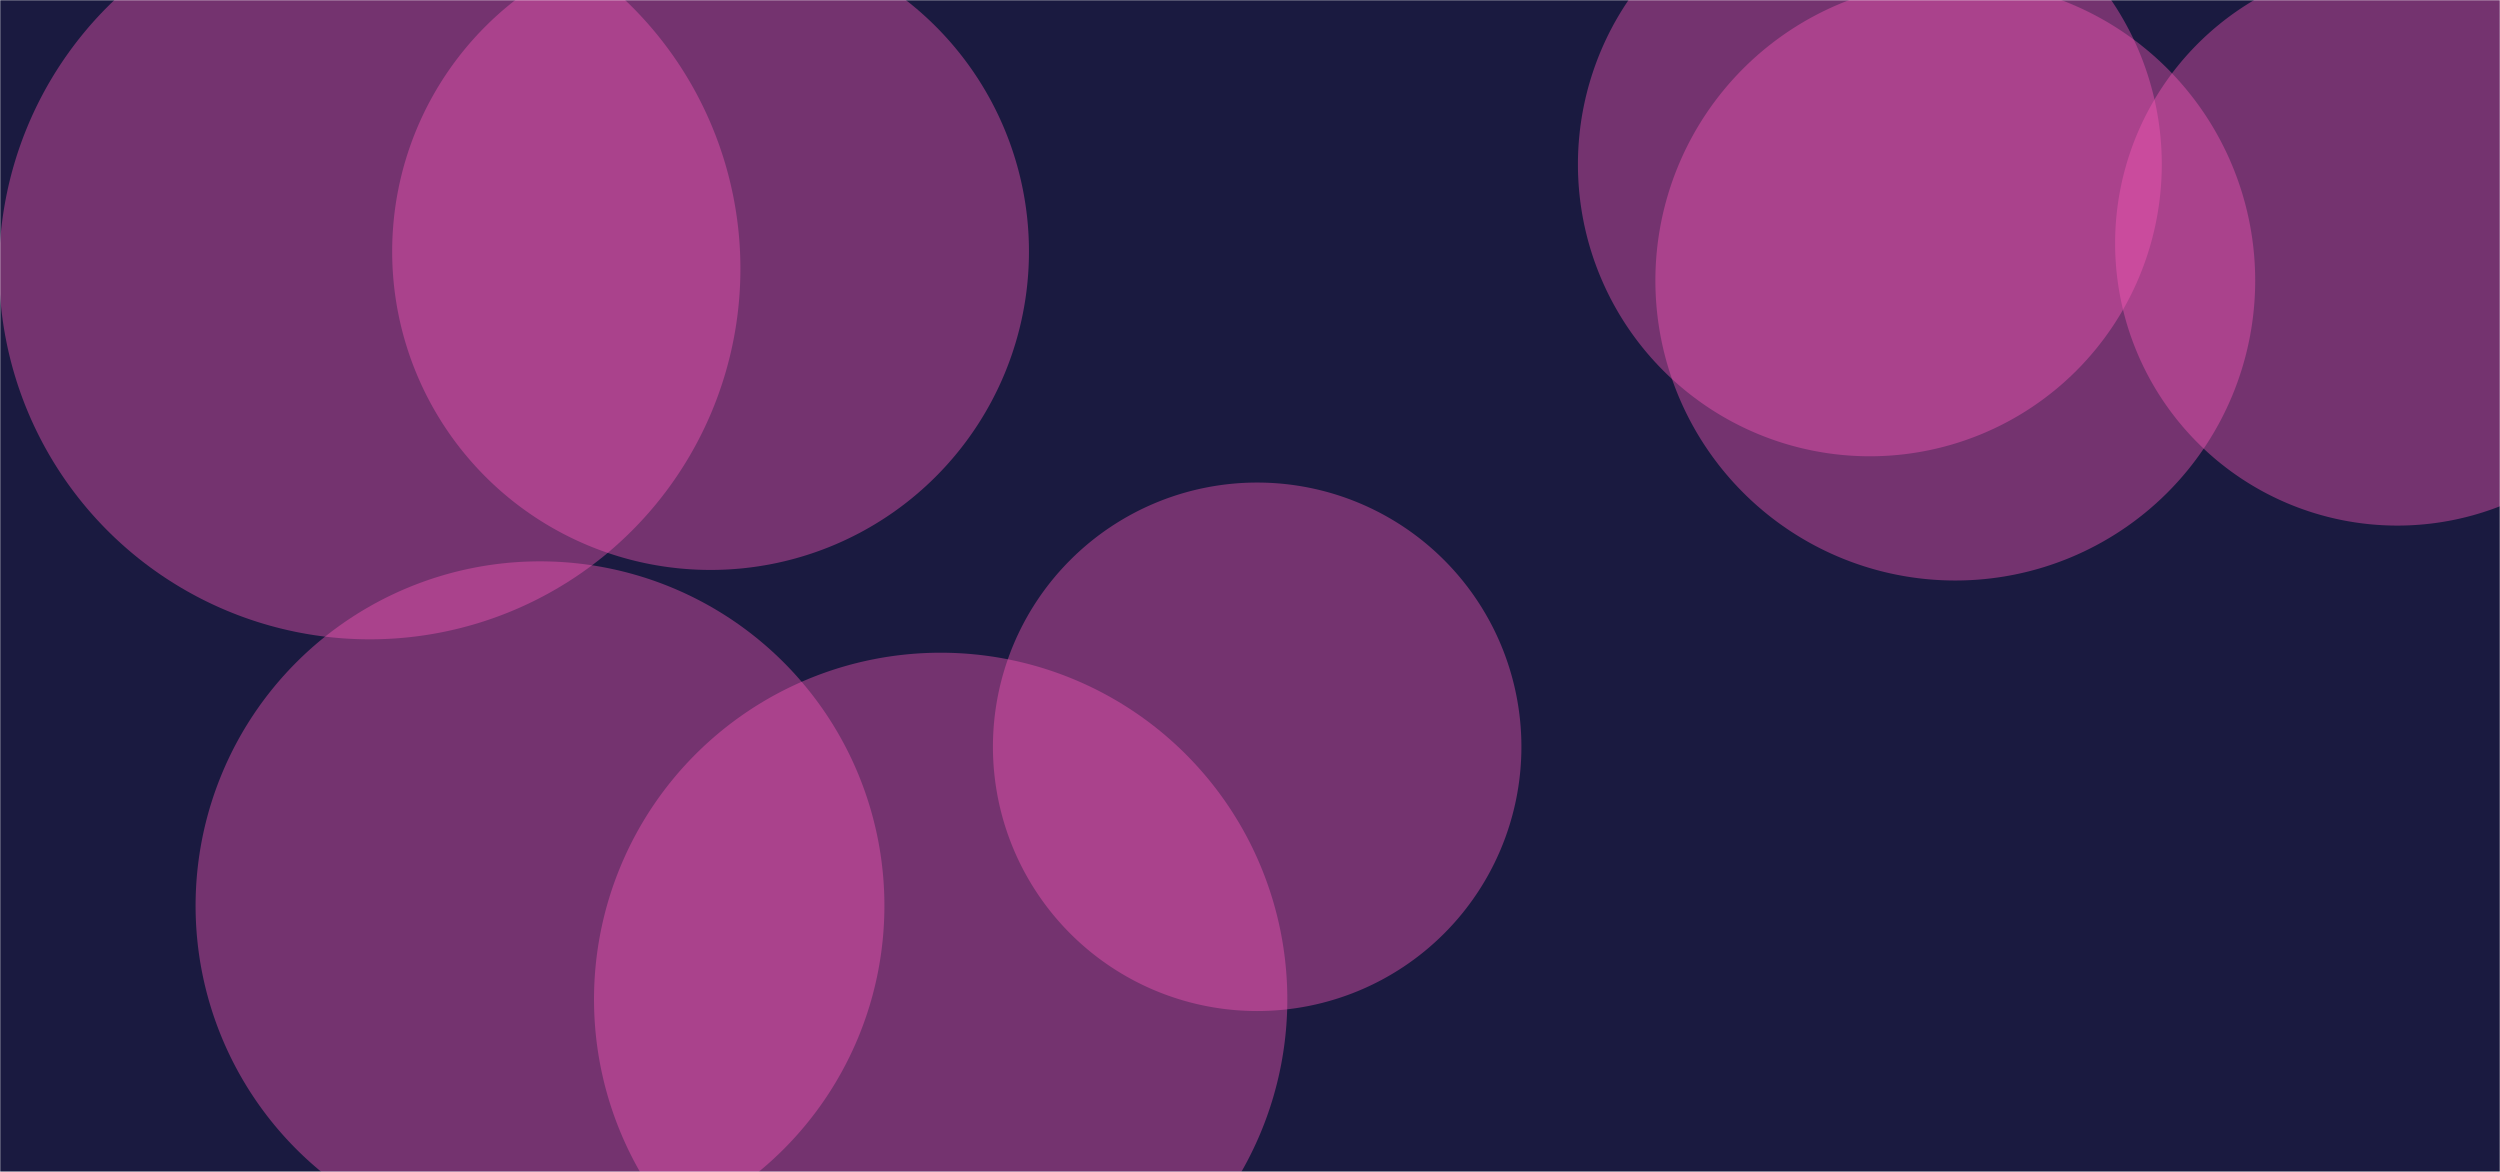 <svg xmlns="http://www.w3.org/2000/svg" version="1.1" xmlns:xlink="http://www.w3.org/1999/xlink" xmlns:svgjs="http://svgjs.com/svgjs" width="1280" height="600" preserveAspectRatio="none" viewBox="0 0 1280 600"><g mask="url(&quot;#SvgjsMask1013&quot;)" fill="none"><rect width="1280" height="600" x="0" y="0" fill="rgba(26, 26, 64, 1)"></rect><path d="M200.79 128.79 a163.02 163.02 0 1 0 326.04 0 a163.02 163.02 0 1 0 -326.04 0z" fill="rgba(250, 88, 182, 0.4)" class="triangle-float3"></path><path d="M-0.45 137.57 a189.77 189.77 0 1 0 379.54 0 a189.77 189.77 0 1 0 -379.54 0z" fill="rgba(250, 88, 182, 0.4)" class="triangle-float2"></path><path d="M304.13 511.68 a177.49 177.49 0 1 0 354.98 0 a177.49 177.49 0 1 0 -354.98 0z" fill="rgba(250, 88, 182, 0.4)" class="triangle-float3"></path><path d="M1082.93 124.58 a144.52 144.52 0 1 0 289.04 0 a144.52 144.52 0 1 0 -289.04 0z" fill="rgba(250, 88, 182, 0.4)" class="triangle-float3"></path><path d="M508.38 382.36 a135.29 135.29 0 1 0 270.58 0 a135.29 135.29 0 1 0 -270.58 0z" fill="rgba(250, 88, 182, 0.4)" class="triangle-float2"></path><path d="M807.9 84.15 a149.47 149.47 0 1 0 298.94 0 a149.47 149.47 0 1 0 -298.94 0z" fill="rgba(250, 88, 182, 0.4)" class="triangle-float1"></path><path d="M847.56 143.67 a153.55 153.55 0 1 0 307.1 0 a153.55 153.55 0 1 0 -307.1 0z" fill="rgba(250, 88, 182, 0.4)" class="triangle-float3"></path><path d="M100.14 463.75 a176.34 176.34 0 1 0 352.68 0 a176.34 176.34 0 1 0 -352.68 0z" fill="rgba(250, 88, 182, 0.4)" class="triangle-float3"></path></g><defs><mask id="SvgjsMask1013"><rect width="1280" height="600" fill="#ffffff"></rect></mask><style>
            @keyframes float1 {
                0%{transform: translate(0, 0)}
                50%{transform: translate(-10px, 0)}
                100%{transform: translate(0, 0)}
            }

            .triangle-float1 {
                animation: float1 5s infinite;
            }

            @keyframes float2 {
                0%{transform: translate(0, 0)}
                50%{transform: translate(-5px, -5px)}
                100%{transform: translate(0, 0)}
            }

            .triangle-float2 {
                animation: float2 4s infinite;
            }

            @keyframes float3 {
                0%{transform: translate(0, 0)}
                50%{transform: translate(0, -10px)}
                100%{transform: translate(0, 0)}
            }

            .triangle-float3 {
                animation: float3 6s infinite;
            }
        </style></defs></svg>
